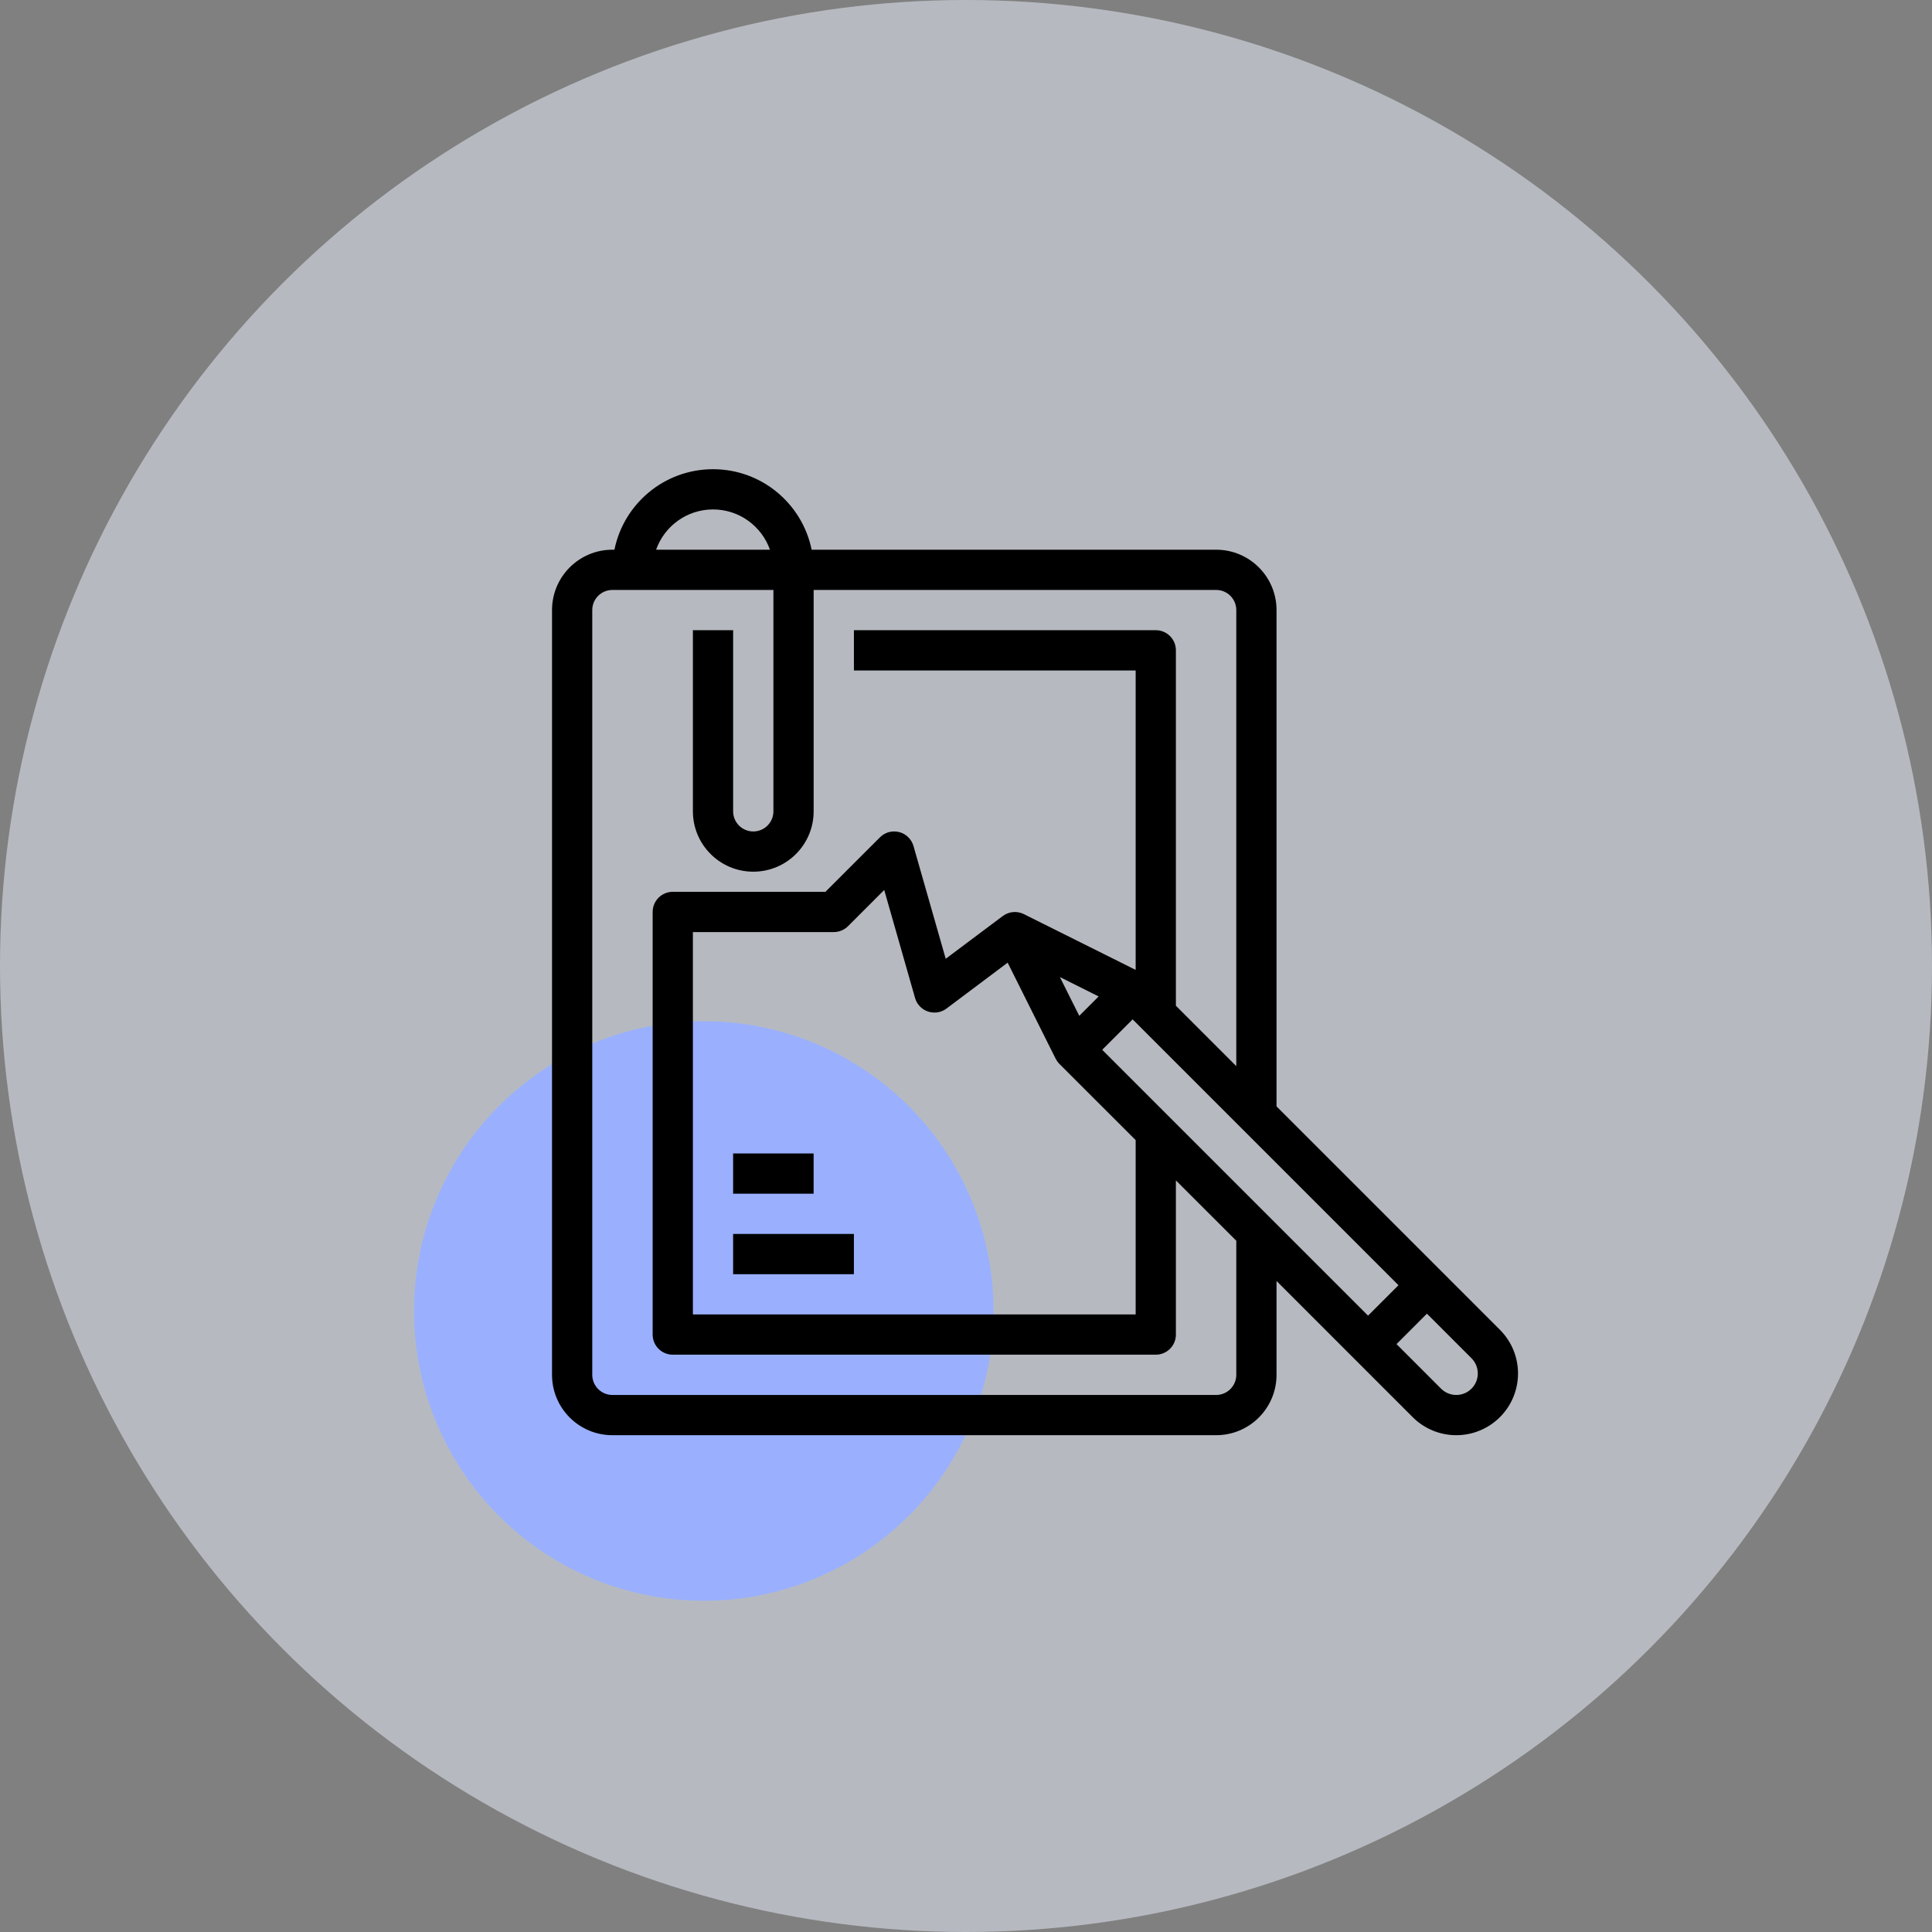 <svg width="70" height="70" viewBox="0 0 70 70" fill="none" xmlns="http://www.w3.org/2000/svg">
<rect x="0" y="0" width="70" height="70" fill="#808080" stroke="none"/>
<circle cx="35" cy="35" r="35" fill="#EDF5FF" fill-opacity="0.5"/>
<circle cx="25.5" cy="47.5" r="10.5" fill="#9AB0FE"/>
<g clip-path="url(#clip0)">
<path d="M29.479 41.792H26.562V43.25H29.479V41.792Z" fill="black"/>
<path d="M30.938 44.708H26.562V46.167H30.938V44.708Z" fill="black"/>
<path d="M54.345 48.181L46.251 40.087V22.104C46.251 20.896 45.272 19.917 44.063 19.917H29.407C29.069 18.253 27.598 17 25.834 17C24.07 17 22.599 18.253 22.262 19.917H22.189C20.98 19.917 20.001 20.896 20.001 22.104V49.812C20.001 51.021 20.98 52 22.189 52H44.063C45.272 52 46.251 51.021 46.251 49.812V46.413L51.182 51.344C51.601 51.765 52.171 52.001 52.765 52C53.358 52 53.927 51.764 54.347 51.344C55.219 50.47 55.219 49.054 54.345 48.181ZM25.834 18.458C26.787 18.458 27.596 19.067 27.897 19.917H23.772C24.072 19.067 24.882 18.458 25.834 18.458ZM44.793 49.812C44.793 50.215 44.466 50.542 44.063 50.542H22.189C21.786 50.542 21.459 50.215 21.459 49.812V22.104C21.459 21.701 21.786 21.375 22.189 21.375H28.022V29.396C28.022 29.799 27.695 30.125 27.293 30.125C26.89 30.125 26.563 29.799 26.563 29.396V22.833H25.105V29.396C25.105 30.604 26.085 31.583 27.293 31.583C28.501 31.583 29.48 30.604 29.48 29.396V21.375H44.063C44.466 21.375 44.793 21.701 44.793 22.104V38.628L42.605 36.44V23.562C42.605 23.16 42.279 22.833 41.876 22.833H30.939V24.292H41.147V35.141L37.098 33.121C36.892 33.018 36.65 33.018 36.444 33.121C36.405 33.141 36.369 33.164 36.336 33.189L36.334 33.188L34.265 34.738L33.098 30.654C33.064 30.535 33 30.426 32.912 30.338C32.628 30.054 32.166 30.054 31.881 30.339L29.907 32.312H24.376C23.973 32.312 23.647 32.639 23.647 33.042V48.354C23.647 48.757 23.973 49.083 24.376 49.083H41.876C42.279 49.083 42.605 48.757 42.605 48.354V42.768L44.793 44.955V49.812ZM39.104 36.805L38.401 35.401L39.806 36.103L39.104 36.805ZM41.147 41.309V47.625H25.105V33.771H30.209C30.402 33.771 30.587 33.695 30.724 33.559L32.037 32.246L33.154 36.158C33.178 36.244 33.218 36.325 33.272 36.396C33.514 36.718 33.971 36.783 34.293 36.542L36.509 34.879L38.251 38.365L38.253 38.364C38.287 38.431 38.332 38.495 38.388 38.551L41.147 41.309ZM39.935 38.036L41.037 36.934L50.669 46.566L49.567 47.668L39.935 38.036ZM53.315 50.314C53.011 50.618 52.518 50.618 52.213 50.314L50.599 48.699L51.7 47.597L53.315 49.212C53.619 49.517 53.619 50.01 53.315 50.314Z" fill="black"/>
</g>
<defs>
<clipPath id="clip0">
<rect width="35" height="35" fill="white" transform="translate(20 17)"/>
</clipPath>
</defs>
</svg>
